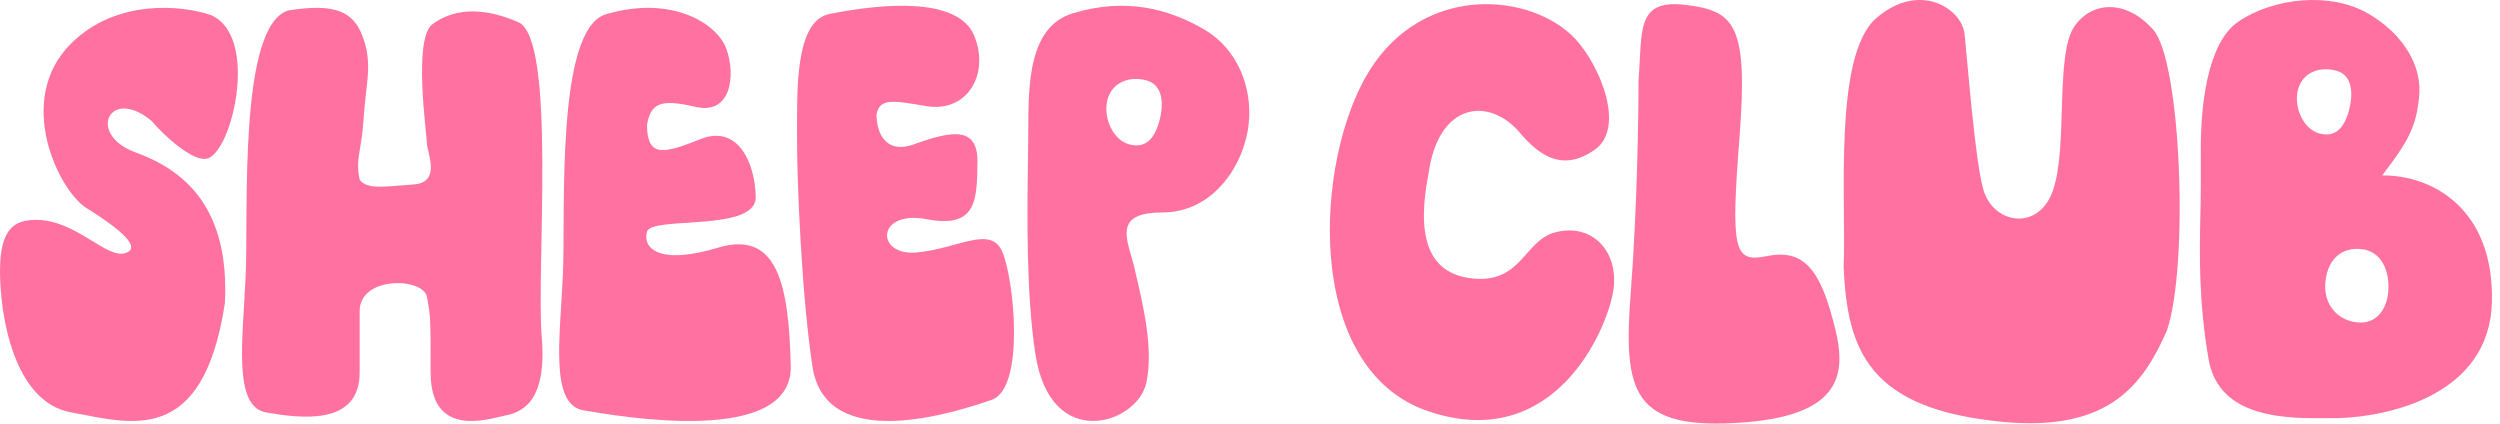 <svg width="242" height="41" viewBox="0 0 242 41" fill="none" xmlns="http://www.w3.org/2000/svg">
<path d="M20.016 15.36C18.653 15.645 15.935 13.194 14.672 11.706C10.591 8.307 8.356 13.025 13.117 14.751C17.878 16.476 22.251 20.13 21.765 29.367C19.628 43.375 12.534 40.939 6.899 39.923C1.263 38.908 0 30.382 0 26.221C0 22.059 1.457 21.284 3.498 21.284C7.381 21.284 10.3 25.104 12.146 24.495C13.992 23.886 10.833 21.683 8.356 20.13C5.705 18.469 1.36 9.675 6.899 4.194C11.33 -0.191 17.749 0.54 20.405 1.454C25.166 3.484 22.445 14.852 20.016 15.36Z" fill="#FF71A0"/>
<path d="M67.3 10.339C63.822 9.515 62.998 10.065 62.632 12.079C62.632 15.374 64.371 14.825 67.849 13.452C71.327 12.079 73.066 15.557 73.157 19.036C73.249 22.515 63.09 20.867 62.632 22.423C62.175 23.979 63.731 25.718 69.496 23.979C75.262 22.24 76.361 27.549 76.544 35.422C76.727 43.295 59.795 40.274 56.5 39.725C53.206 39.175 54.212 32.767 54.487 26.634C54.761 20.5 53.755 2.741 58.697 1.368C64.92 -0.463 69.405 2.192 70.32 4.755C71.235 7.318 70.778 11.163 67.3 10.339Z" fill="#FF71A0"/>
<path d="M80.311 1.347C76.939 2.016 77.159 8.689 77.153 13.227C77.148 17.765 77.601 28.561 78.643 35.464C79.946 44.093 92.711 39.826 95.989 38.705C99.267 37.585 98.15 26.914 97.013 24.346C95.876 21.777 92.702 24.085 88.719 24.44C84.735 24.795 84.796 20.279 89.714 21.221C94.632 22.164 94.558 19.225 94.616 15.722C94.674 12.219 92.192 12.624 88.478 13.967C85.506 15.042 84.82 12.483 84.849 11.069C85.165 9.476 86.427 9.728 89.668 10.271C93.612 10.932 95.824 7.21 94.312 3.479C92.799 -0.253 85.721 0.274 80.311 1.347Z" fill="#FF71A0"/>
<path d="M35.177 11.72C34.996 14.6 34.38 15.405 34.815 17.387C35.538 18.409 37.346 18.037 40.057 17.852C42.769 17.666 41.322 14.693 41.322 13.857C41.322 13.021 39.967 3.731 41.865 2.337C43.763 0.944 46.474 0.537 50.179 2.151C53.885 3.765 51.897 26.12 52.439 32.623C52.981 39.126 50.36 39.928 48.824 40.241C47.287 40.554 41.684 42.47 41.684 36.06C41.684 30.932 41.684 30.579 41.322 28.721C40.961 26.863 34.815 26.677 34.815 30.115V36.06C34.815 41.276 29.026 40.485 25.772 39.928C22.519 39.37 23.513 32.867 23.784 26.643C24.055 20.418 23.061 2.396 27.941 1.002C32.556 0.293 34.273 1.129 35.177 3.73C36.081 6.332 35.404 8.1 35.177 11.72Z" fill="#FF71A0"/>
<path fill-rule="evenodd" clip-rule="evenodd" d="M99.539 12.642L99.539 12.606C99.544 8.203 99.55 2.591 103.845 1.288C109.013 -0.28 113.188 0.882 116.569 2.854C119.777 4.725 121.242 8.433 120.876 11.957C120.462 15.946 117.473 20.564 112.527 20.564C108.285 20.564 108.859 22.557 109.508 24.815C109.616 25.19 109.726 25.572 109.816 25.953C110.697 29.673 111.665 33.79 110.963 37.057C110.11 41.026 101.692 43.865 100.225 34.273C99.317 28.335 99.432 20.584 99.507 15.547C99.523 14.428 99.538 13.443 99.539 12.642ZM109.297 13.972C110.889 14.403 111.763 13.429 112.225 11.719C112.687 10.009 112.561 8.211 110.97 7.781C109.378 7.35 107.674 7.915 107.212 9.625C106.75 11.335 107.706 13.542 109.297 13.972Z" fill="#FF71A0"/>
<path d="M181.588 1.789C185.728 -1.846 189.904 0.779 190.171 3.304C190.502 6.425 191.181 15.523 191.987 18.351C192.946 21.714 197.385 22.461 198.755 18.351C200.169 14.11 198.943 5.345 200.775 2.597C202.391 0.174 205.749 -0.174 208.45 2.9C211.136 5.958 211.887 25.706 209.762 31.984C207.468 37.206 204.179 41.82 193.842 40.834C180.922 39.602 178.822 33.967 178.461 25.842C178.736 19.641 177.447 5.425 181.588 1.789Z" fill="#FF71A0"/>
<path d="M163.122 0.47C158.331 -0.091 158.988 2.996 158.612 7.767C158.612 11.353 158.462 20.472 157.861 28.256C157.109 37.985 157.955 41.727 168.854 40.885C179.753 40.043 178.532 34.804 177.216 30.22C175.901 25.636 174.209 24.139 171.015 24.794C167.82 25.449 167.538 24.233 168.384 13.287C169.23 2.341 167.914 1.031 163.122 0.47Z" fill="#FF71A0"/>
<path d="M147.114 12.84C144.163 9.359 139.23 9.863 138.279 16.823C137.169 22.483 137.962 26.517 142.611 26.963C147.26 27.409 147.559 23.328 150.46 22.515C154.067 21.506 156.741 24.308 156.17 28.105C155.6 31.902 150.461 43.929 138.269 39.814C126.078 35.7 127.228 15.388 132.555 6.846C137.883 -1.697 148.295 -0.666 152.453 3.731C154.86 6.277 157.405 12.378 154.36 14.503C151.316 16.628 149.073 15.152 147.114 12.84Z" fill="#FF71A0"/>
<path fill-rule="evenodd" clip-rule="evenodd" d="M213.037 17.875V14.296C213.037 10.397 213.628 4.159 216.671 2.093C220.056 -0.206 225.575 -0.824 229.251 1.32C232.739 3.354 234.475 6.465 234.173 9.374C233.871 12.282 233.166 13.624 230.593 16.98C235.496 16.944 241.399 20.237 241.22 29.173C241.038 38.278 231.132 40.319 226.461 40.471C226.17 40.471 225.857 40.474 225.526 40.478H225.526C221.47 40.522 214.772 40.595 213.783 34.735C212.83 29.093 212.916 24.806 212.995 20.88C213.016 19.86 213.036 18.864 213.037 17.875ZM227.375 10.704C226.922 12.382 226.064 13.338 224.501 12.915C222.939 12.493 222.001 10.326 222.454 8.648C222.908 6.969 224.58 6.415 226.143 6.838C227.705 7.26 227.829 9.025 227.375 10.704ZM228.192 31.208C230.169 31.402 231.037 29.752 231.172 28.362C231.38 26.238 230.533 24.303 228.556 24.11C226.578 23.916 225.305 25.171 225.098 27.295C224.891 29.419 226.214 31.014 228.192 31.208Z" fill="#FF71A0"/>
</svg>
